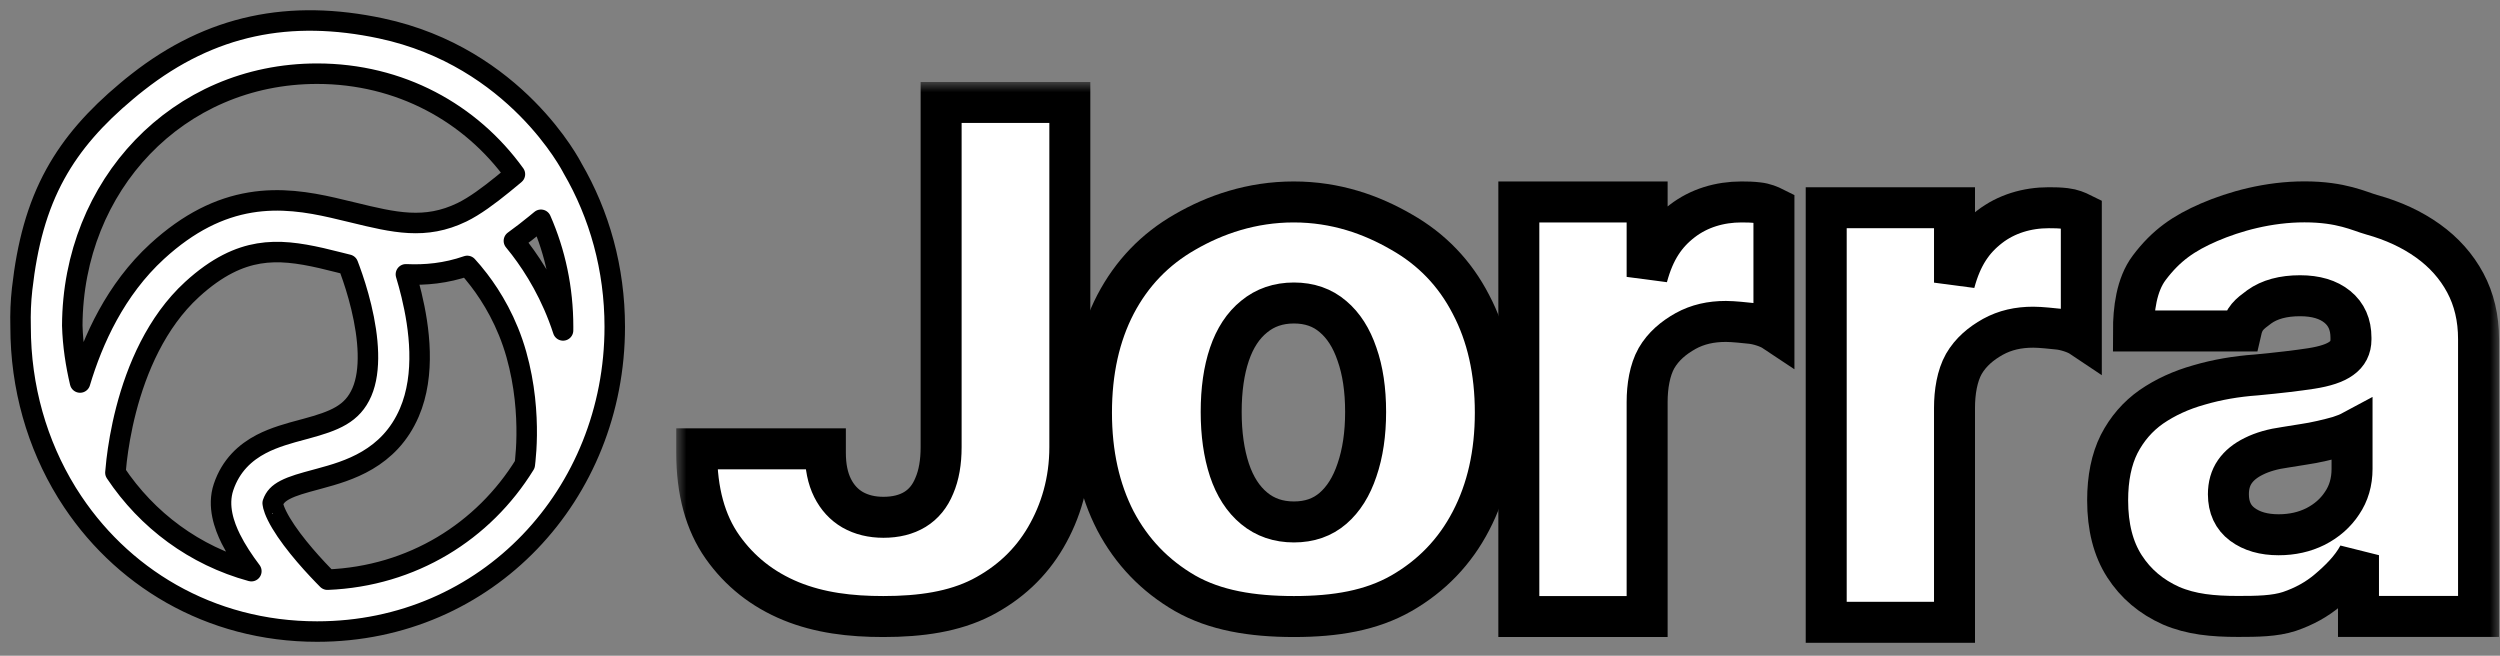 <svg width="122" height="32" viewBox="0 0 122 32" fill="none" xmlns="http://www.w3.org/2000/svg">
<rect x="0" y="0" width="122" height="32" fill="#808080" stroke="none"/>
<mask id="path-1-outside-1_1_12" maskUnits="userSpaceOnUse" x="33" y="4" width="89" height="28" fill="black">
<rect fill="white" x="33" y="4" width="89" height="28"/>
<path d="M43.104 30.087C41.495 30.087 39.998 29.907 38.599 29.336C37.212 28.765 36.099 27.884 35.259 26.695C34.42 25.506 34 23.973 34 22.096V21.904H40.278V22.096C40.278 22.772 40.395 23.343 40.628 23.81C40.861 24.276 41.187 24.632 41.607 24.876C42.038 25.121 42.54 25.244 43.111 25.244C43.717 25.244 44.23 25.115 44.65 24.859C45.07 24.602 45.385 24.218 45.594 23.705C45.816 23.192 45.927 22.562 45.927 21.816V5H52.208V21.816C52.208 23.495 51.767 24.964 51.033 26.223C50.298 27.482 49.255 28.461 47.903 29.161C46.55 29.849 44.946 30.087 43.104 30.087Z"/>
<path d="M63.144 30.087C61.092 30.087 59.297 29.79 57.828 28.951C56.359 28.1 55.228 26.922 54.435 25.419C53.654 23.903 53.264 22.142 53.264 20.137C53.264 18.12 53.654 16.36 54.435 14.856C55.228 13.34 56.359 12.163 57.828 11.323C59.297 10.472 61.081 9.855 63.133 9.855C65.185 9.855 66.922 10.472 68.391 11.323C69.871 12.163 71.002 13.34 71.783 14.856C72.576 16.36 72.972 18.12 72.972 20.137C72.972 22.142 72.576 23.903 71.783 25.419C71.002 26.922 69.871 28.1 68.391 28.951C66.922 29.79 65.196 30.087 63.144 30.087ZM63.144 25.471C63.902 25.471 64.537 25.25 65.05 24.806C65.563 24.363 65.954 23.74 66.222 22.935C66.502 22.119 66.642 21.175 66.642 20.102C66.642 19.018 66.502 18.079 66.222 17.287C65.954 16.494 65.563 15.882 65.05 15.45C64.537 15.008 63.902 14.786 63.144 14.786C62.386 14.786 61.739 15.008 61.203 15.45C60.667 15.882 60.265 16.494 59.996 17.287C59.728 18.079 59.594 19.018 59.594 20.102C59.594 21.175 59.728 22.119 59.996 22.935C60.265 23.74 60.667 24.363 61.203 24.806C61.739 25.25 62.386 25.471 63.144 25.471Z"/>
<path d="M74.119 30.087V9.856H80.38V13.512C80.73 12.206 81.289 11.404 82.093 10.786C82.909 10.157 83.922 9.855 84.983 9.855C85.274 9.855 85.498 9.86 85.801 9.895C86.115 9.929 86.381 10.043 86.568 10.137V16.154C86.287 15.967 85.784 15.813 85.443 15.78C85.186 15.754 84.598 15.686 84.225 15.686C83.49 15.686 82.85 15.828 82.256 16.154C81.673 16.481 81.172 16.898 80.834 17.481C80.508 18.064 80.38 18.854 80.38 19.623V30.087H74.119Z"/>
<path d="M109.219 30.082C107.971 30.082 106.928 29.979 105.948 29.559C104.981 29.127 104.223 28.486 103.675 27.635C103.127 26.784 102.853 25.712 102.853 24.417C102.853 23.333 103.04 22.418 103.413 21.672C103.797 20.926 104.322 20.319 104.986 19.853C105.663 19.387 106.438 19.031 107.312 18.786C108.187 18.53 109.119 18.367 110.11 18.297C111.218 18.192 112.11 18.087 112.786 17.982C113.462 17.877 113.952 17.714 114.255 17.492C114.57 17.271 114.727 16.962 114.727 16.565V16.478C114.727 15.837 114.506 15.335 114.063 14.974C113.62 14.613 113.013 14.432 112.244 14.432C111.416 14.432 110.752 14.613 110.25 14.974C109.761 15.335 109.504 15.532 109.364 16.15H104.113C104.113 15.119 104.255 13.9 104.882 13.068C105.707 11.972 106.566 11.383 107.802 10.847C109.049 10.311 110.695 9.851 112.456 9.851C114.276 9.851 115.129 10.31 115.741 10.48C116.791 10.771 117.706 11.197 118.487 11.756C119.268 12.316 119.874 12.998 120.306 13.802C120.737 14.607 120.953 15.522 120.953 16.548V30.082H115.094V27.093C114.733 27.769 114.144 28.335 113.608 28.789C113.072 29.244 112.442 29.594 111.719 29.839C111.008 30.072 110.128 30.082 109.219 30.082ZM111.195 26.096C111.859 26.096 112.46 25.962 112.996 25.694C113.544 25.414 113.975 25.035 114.29 24.557C114.616 24.079 114.78 23.52 114.78 22.878V21.042C114.605 21.136 114.389 21.223 114.133 21.305C113.888 21.375 113.614 21.445 113.311 21.514C113.007 21.584 112.699 21.643 112.384 21.689C112.081 21.736 111.789 21.783 111.509 21.829C110.915 21.911 110.408 22.056 109.988 22.266C109.58 22.465 109.271 22.715 109.061 23.018C108.851 23.322 108.746 23.689 108.746 24.12C108.746 24.761 108.974 25.251 109.428 25.589C109.883 25.927 110.472 26.096 111.195 26.096Z"/>
<path d="M89.119 30.368V10.137H95.38V13.793C95.73 12.488 96.289 11.686 97.093 11.068C97.909 10.438 98.922 10.137 99.983 10.137C100.274 10.137 100.497 10.141 100.801 10.176C101.115 10.211 101.381 10.325 101.568 10.418V16.436C101.287 16.248 100.784 16.094 100.443 16.061C100.186 16.036 99.598 15.967 99.225 15.967C98.49 15.967 97.85 16.11 97.256 16.436C96.673 16.762 96.172 17.179 95.834 17.762C95.508 18.345 95.38 19.135 95.38 19.905V30.368H89.119Z"/>
</mask>
<path d="M43.104 30.087C41.495 30.087 39.998 29.907 38.599 29.336C37.212 28.765 36.099 27.884 35.259 26.695C34.42 25.506 34 23.973 34 22.096V21.904H40.278V22.096C40.278 22.772 40.395 23.343 40.628 23.81C40.861 24.276 41.187 24.632 41.607 24.876C42.038 25.121 42.54 25.244 43.111 25.244C43.717 25.244 44.23 25.115 44.65 24.859C45.07 24.602 45.385 24.218 45.594 23.705C45.816 23.192 45.927 22.562 45.927 21.816V5H52.208V21.816C52.208 23.495 51.767 24.964 51.033 26.223C50.298 27.482 49.255 28.461 47.903 29.161C46.55 29.849 44.946 30.087 43.104 30.087Z" fill="white"/>
<path d="M63.144 30.087C61.092 30.087 59.297 29.79 57.828 28.951C56.359 28.1 55.228 26.922 54.435 25.419C53.654 23.903 53.264 22.142 53.264 20.137C53.264 18.12 53.654 16.36 54.435 14.856C55.228 13.34 56.359 12.163 57.828 11.323C59.297 10.472 61.081 9.855 63.133 9.855C65.185 9.855 66.922 10.472 68.391 11.323C69.871 12.163 71.002 13.34 71.783 14.856C72.576 16.36 72.972 18.12 72.972 20.137C72.972 22.142 72.576 23.903 71.783 25.419C71.002 26.922 69.871 28.1 68.391 28.951C66.922 29.79 65.196 30.087 63.144 30.087ZM63.144 25.471C63.902 25.471 64.537 25.25 65.05 24.806C65.563 24.363 65.954 23.74 66.222 22.935C66.502 22.119 66.642 21.175 66.642 20.102C66.642 19.018 66.502 18.079 66.222 17.287C65.954 16.494 65.563 15.882 65.05 15.45C64.537 15.008 63.902 14.786 63.144 14.786C62.386 14.786 61.739 15.008 61.203 15.45C60.667 15.882 60.265 16.494 59.996 17.287C59.728 18.079 59.594 19.018 59.594 20.102C59.594 21.175 59.728 22.119 59.996 22.935C60.265 23.74 60.667 24.363 61.203 24.806C61.739 25.25 62.386 25.471 63.144 25.471Z" fill="white"/>
<path d="M74.119 30.087V9.856H80.38V13.512C80.73 12.206 81.289 11.404 82.093 10.786C82.909 10.157 83.922 9.855 84.983 9.855C85.274 9.855 85.498 9.86 85.801 9.895C86.115 9.929 86.381 10.043 86.568 10.137V16.154C86.287 15.967 85.784 15.813 85.443 15.78C85.186 15.754 84.598 15.686 84.225 15.686C83.49 15.686 82.85 15.828 82.256 16.154C81.673 16.481 81.172 16.898 80.834 17.481C80.508 18.064 80.38 18.854 80.38 19.623V30.087H74.119Z" fill="white"/>
<path d="M109.219 30.082C107.971 30.082 106.928 29.979 105.948 29.559C104.981 29.127 104.223 28.486 103.675 27.635C103.127 26.784 102.853 25.712 102.853 24.417C102.853 23.333 103.04 22.418 103.413 21.672C103.797 20.926 104.322 20.319 104.986 19.853C105.663 19.387 106.438 19.031 107.312 18.786C108.187 18.53 109.119 18.367 110.11 18.297C111.218 18.192 112.11 18.087 112.786 17.982C113.462 17.877 113.952 17.714 114.255 17.492C114.57 17.271 114.727 16.962 114.727 16.565V16.478C114.727 15.837 114.506 15.335 114.063 14.974C113.62 14.613 113.013 14.432 112.244 14.432C111.416 14.432 110.752 14.613 110.25 14.974C109.761 15.335 109.504 15.532 109.364 16.15H104.113C104.113 15.119 104.255 13.9 104.882 13.068C105.707 11.972 106.566 11.383 107.802 10.847C109.049 10.311 110.695 9.851 112.456 9.851C114.276 9.851 115.129 10.31 115.741 10.48C116.791 10.771 117.706 11.197 118.487 11.756C119.268 12.316 119.874 12.998 120.306 13.802C120.737 14.607 120.953 15.522 120.953 16.548V30.082H115.094V27.093C114.733 27.769 114.144 28.335 113.608 28.789C113.072 29.244 112.442 29.594 111.719 29.839C111.008 30.072 110.128 30.082 109.219 30.082ZM111.195 26.096C111.859 26.096 112.46 25.962 112.996 25.694C113.544 25.414 113.975 25.035 114.29 24.557C114.616 24.079 114.78 23.52 114.78 22.878V21.042C114.605 21.136 114.389 21.223 114.133 21.305C113.888 21.375 113.614 21.445 113.311 21.514C113.007 21.584 112.699 21.643 112.384 21.689C112.081 21.736 111.789 21.783 111.509 21.829C110.915 21.911 110.408 22.056 109.988 22.266C109.58 22.465 109.271 22.715 109.061 23.018C108.851 23.322 108.746 23.689 108.746 24.12C108.746 24.761 108.974 25.251 109.428 25.589C109.883 25.927 110.472 26.096 111.195 26.096Z" fill="white"/>
<path d="M89.119 30.368V10.137H95.38V13.793C95.73 12.488 96.289 11.686 97.093 11.068C97.909 10.438 98.922 10.137 99.983 10.137C100.274 10.137 100.497 10.141 100.801 10.176C101.115 10.211 101.381 10.325 101.568 10.418V16.436C101.287 16.248 100.784 16.094 100.443 16.061C100.186 16.036 99.598 15.967 99.225 15.967C98.49 15.967 97.85 16.11 97.256 16.436C96.673 16.762 96.172 17.179 95.834 17.762C95.508 18.345 95.38 19.135 95.38 19.905V30.368H89.119Z" fill="white"/>
<path d="M43.104 30.087C41.495 30.087 39.998 29.907 38.599 29.336C37.212 28.765 36.099 27.884 35.259 26.695C34.42 25.506 34 23.973 34 22.096V21.904H40.278V22.096C40.278 22.772 40.395 23.343 40.628 23.81C40.861 24.276 41.187 24.632 41.607 24.876C42.038 25.121 42.54 25.244 43.111 25.244C43.717 25.244 44.23 25.115 44.65 24.859C45.07 24.602 45.385 24.218 45.594 23.705C45.816 23.192 45.927 22.562 45.927 21.816V5H52.208V21.816C52.208 23.495 51.767 24.964 51.033 26.223C50.298 27.482 49.255 28.461 47.903 29.161C46.55 29.849 44.946 30.087 43.104 30.087Z" stroke="black" stroke-width="2" mask="url(#path-1-outside-1_1_12)"/>
<path d="M63.144 30.087C61.092 30.087 59.297 29.79 57.828 28.951C56.359 28.1 55.228 26.922 54.435 25.419C53.654 23.903 53.264 22.142 53.264 20.137C53.264 18.12 53.654 16.36 54.435 14.856C55.228 13.34 56.359 12.163 57.828 11.323C59.297 10.472 61.081 9.855 63.133 9.855C65.185 9.855 66.922 10.472 68.391 11.323C69.871 12.163 71.002 13.34 71.783 14.856C72.576 16.36 72.972 18.12 72.972 20.137C72.972 22.142 72.576 23.903 71.783 25.419C71.002 26.922 69.871 28.1 68.391 28.951C66.922 29.79 65.196 30.087 63.144 30.087ZM63.144 25.471C63.902 25.471 64.537 25.25 65.05 24.806C65.563 24.363 65.954 23.74 66.222 22.935C66.502 22.119 66.642 21.175 66.642 20.102C66.642 19.018 66.502 18.079 66.222 17.287C65.954 16.494 65.563 15.882 65.05 15.45C64.537 15.008 63.902 14.786 63.144 14.786C62.386 14.786 61.739 15.008 61.203 15.45C60.667 15.882 60.265 16.494 59.996 17.287C59.728 18.079 59.594 19.018 59.594 20.102C59.594 21.175 59.728 22.119 59.996 22.935C60.265 23.74 60.667 24.363 61.203 24.806C61.739 25.25 62.386 25.471 63.144 25.471Z" stroke="black" stroke-width="2" mask="url(#path-1-outside-1_1_12)"/>
<path d="M74.119 30.087V9.856H80.38V13.512C80.73 12.206 81.289 11.404 82.093 10.786C82.909 10.157 83.922 9.855 84.983 9.855C85.274 9.855 85.498 9.86 85.801 9.895C86.115 9.929 86.381 10.043 86.568 10.137V16.154C86.287 15.967 85.784 15.813 85.443 15.78C85.186 15.754 84.598 15.686 84.225 15.686C83.49 15.686 82.85 15.828 82.256 16.154C81.673 16.481 81.172 16.898 80.834 17.481C80.508 18.064 80.38 18.854 80.38 19.623V30.087H74.119Z" stroke="black" stroke-width="2" mask="url(#path-1-outside-1_1_12)"/>
<path d="M109.219 30.082C107.971 30.082 106.928 29.979 105.948 29.559C104.981 29.127 104.223 28.486 103.675 27.635C103.127 26.784 102.853 25.712 102.853 24.417C102.853 23.333 103.04 22.418 103.413 21.672C103.797 20.926 104.322 20.319 104.986 19.853C105.663 19.387 106.438 19.031 107.312 18.786C108.187 18.53 109.119 18.367 110.11 18.297C111.218 18.192 112.11 18.087 112.786 17.982C113.462 17.877 113.952 17.714 114.255 17.492C114.57 17.271 114.727 16.962 114.727 16.565V16.478C114.727 15.837 114.506 15.335 114.063 14.974C113.62 14.613 113.013 14.432 112.244 14.432C111.416 14.432 110.752 14.613 110.25 14.974C109.761 15.335 109.504 15.532 109.364 16.15H104.113C104.113 15.119 104.255 13.9 104.882 13.068C105.707 11.972 106.566 11.383 107.802 10.847C109.049 10.311 110.695 9.851 112.456 9.851C114.276 9.851 115.129 10.31 115.741 10.48C116.791 10.771 117.706 11.197 118.487 11.756C119.268 12.316 119.874 12.998 120.306 13.802C120.737 14.607 120.953 15.522 120.953 16.548V30.082H115.094V27.093C114.733 27.769 114.144 28.335 113.608 28.789C113.072 29.244 112.442 29.594 111.719 29.839C111.008 30.072 110.128 30.082 109.219 30.082ZM111.195 26.096C111.859 26.096 112.46 25.962 112.996 25.694C113.544 25.414 113.975 25.035 114.29 24.557C114.616 24.079 114.78 23.52 114.78 22.878V21.042C114.605 21.136 114.389 21.223 114.133 21.305C113.888 21.375 113.614 21.445 113.311 21.514C113.007 21.584 112.699 21.643 112.384 21.689C112.081 21.736 111.789 21.783 111.509 21.829C110.915 21.911 110.408 22.056 109.988 22.266C109.58 22.465 109.271 22.715 109.061 23.018C108.851 23.322 108.746 23.689 108.746 24.12C108.746 24.761 108.974 25.251 109.428 25.589C109.883 25.927 110.472 26.096 111.195 26.096Z" stroke="black" stroke-width="2" mask="url(#path-1-outside-1_1_12)"/>
<path d="M89.119 30.368V10.137H95.38V13.793C95.73 12.488 96.289 11.686 97.093 11.068C97.909 10.438 98.922 10.137 99.983 10.137C100.274 10.137 100.497 10.141 100.801 10.176C101.115 10.211 101.381 10.325 101.568 10.418V16.436C101.287 16.248 100.784 16.094 100.443 16.061C100.186 16.036 99.598 15.967 99.225 15.967C98.49 15.967 97.85 16.11 97.256 16.436C96.673 16.762 96.172 17.179 95.834 17.762C95.508 18.345 95.38 19.135 95.38 19.905V30.368H89.119Z" stroke="black" stroke-width="2" mask="url(#path-1-outside-1_1_12)"/>
<path fill-rule="evenodd" clip-rule="evenodd" d="M6.714 4.014C10.297 1.201 14.159 0.441 18.595 1.385C21.892 2.086 24.223 3.785 25.722 5.297C26.471 6.052 27.017 6.766 27.38 7.297C27.561 7.563 27.698 7.784 27.791 7.944C27.838 8.024 27.874 8.088 27.899 8.135C27.912 8.159 27.922 8.178 27.93 8.193L27.936 8.205C29.255 10.465 30 13.118 30 15.947C30 24.114 23.791 30.82 15.475 30.82C10.22 30.82 5.833 28.144 3.312 24.117C3.291 24.087 3.272 24.056 3.253 24.024L3.252 24.021L3.249 24.016L3.247 24.013C1.816 21.683 1.005 18.91 1.005 15.947C1.005 15.938 1.005 15.929 1.005 15.921C0.989 15.326 1.011 14.718 1.08 14.104C1.326 11.931 1.804 10.122 2.703 8.489C3.527 6.993 4.666 5.714 6.171 4.455C6.348 4.304 6.529 4.157 6.714 4.014ZM5.632 23.067C5.645 22.91 5.663 22.708 5.691 22.468C5.765 21.842 5.902 20.968 6.156 19.989C6.671 18.003 7.63 15.722 9.371 14.126C10.611 12.991 11.679 12.53 12.63 12.371C13.607 12.208 14.577 12.344 15.683 12.595C15.956 12.658 16.241 12.729 16.538 12.804C16.684 12.841 16.833 12.879 16.984 12.916C17.013 12.991 17.044 13.074 17.077 13.164C17.246 13.624 17.457 14.265 17.63 14.985C17.995 16.501 18.118 18.072 17.66 19.134C17.197 20.206 16.328 20.542 14.931 20.921C14.868 20.938 14.804 20.955 14.738 20.973C14.136 21.134 13.392 21.334 12.752 21.667C11.975 22.072 11.264 22.712 10.909 23.77C10.597 24.701 10.945 25.653 11.26 26.29C11.53 26.834 11.892 27.378 12.266 27.873C9.496 27.116 7.182 25.391 5.632 23.067ZM15.979 28.288C20.116 28.123 23.596 25.936 25.61 22.67C25.617 22.613 25.625 22.546 25.633 22.468C25.663 22.182 25.696 21.761 25.702 21.242C25.714 20.199 25.619 18.789 25.198 17.297C24.751 15.712 24.007 14.489 23.374 13.662C23.165 13.388 22.969 13.159 22.802 12.977C21.761 13.339 20.757 13.433 19.808 13.387C19.902 13.698 19.996 14.037 20.082 14.394C20.467 15.993 20.779 18.268 19.975 20.133C18.993 22.41 16.962 22.983 15.591 23.355C15.541 23.368 15.492 23.381 15.444 23.395C14.771 23.577 14.299 23.705 13.917 23.903C13.584 24.077 13.409 24.261 13.307 24.552C13.312 24.552 13.301 24.728 13.521 25.172C13.751 25.637 14.125 26.175 14.558 26.712C14.983 27.24 15.43 27.724 15.774 28.079C15.848 28.155 15.917 28.226 15.979 28.288ZM25.078 11.754C25.175 11.871 25.275 11.996 25.377 12.129C26.089 13.06 26.918 14.401 27.477 16.125C27.478 16.066 27.478 16.006 27.478 15.947C27.478 14.076 27.095 12.308 26.398 10.725C26.305 10.802 26.214 10.877 26.13 10.945C25.818 11.198 25.461 11.48 25.078 11.754ZM3.527 15.89C3.555 9.042 8.669 3.596 15.475 3.596C19.516 3.596 22.976 5.514 25.128 8.502C25.103 8.523 25.078 8.544 25.053 8.565C24.901 8.691 24.744 8.822 24.54 8.988C23.868 9.534 23.163 10.059 22.541 10.36C20.749 11.227 19.236 10.859 17.243 10.374C16.923 10.296 16.59 10.216 16.242 10.136C15.046 9.864 13.687 9.639 12.215 9.884C10.716 10.134 9.214 10.851 7.668 12.267C5.642 14.124 4.527 16.589 3.907 18.667C3.702 17.799 3.555 16.857 3.527 15.89Z" fill="white" stroke="black" stroke-linejoin="round"/>
</svg>
